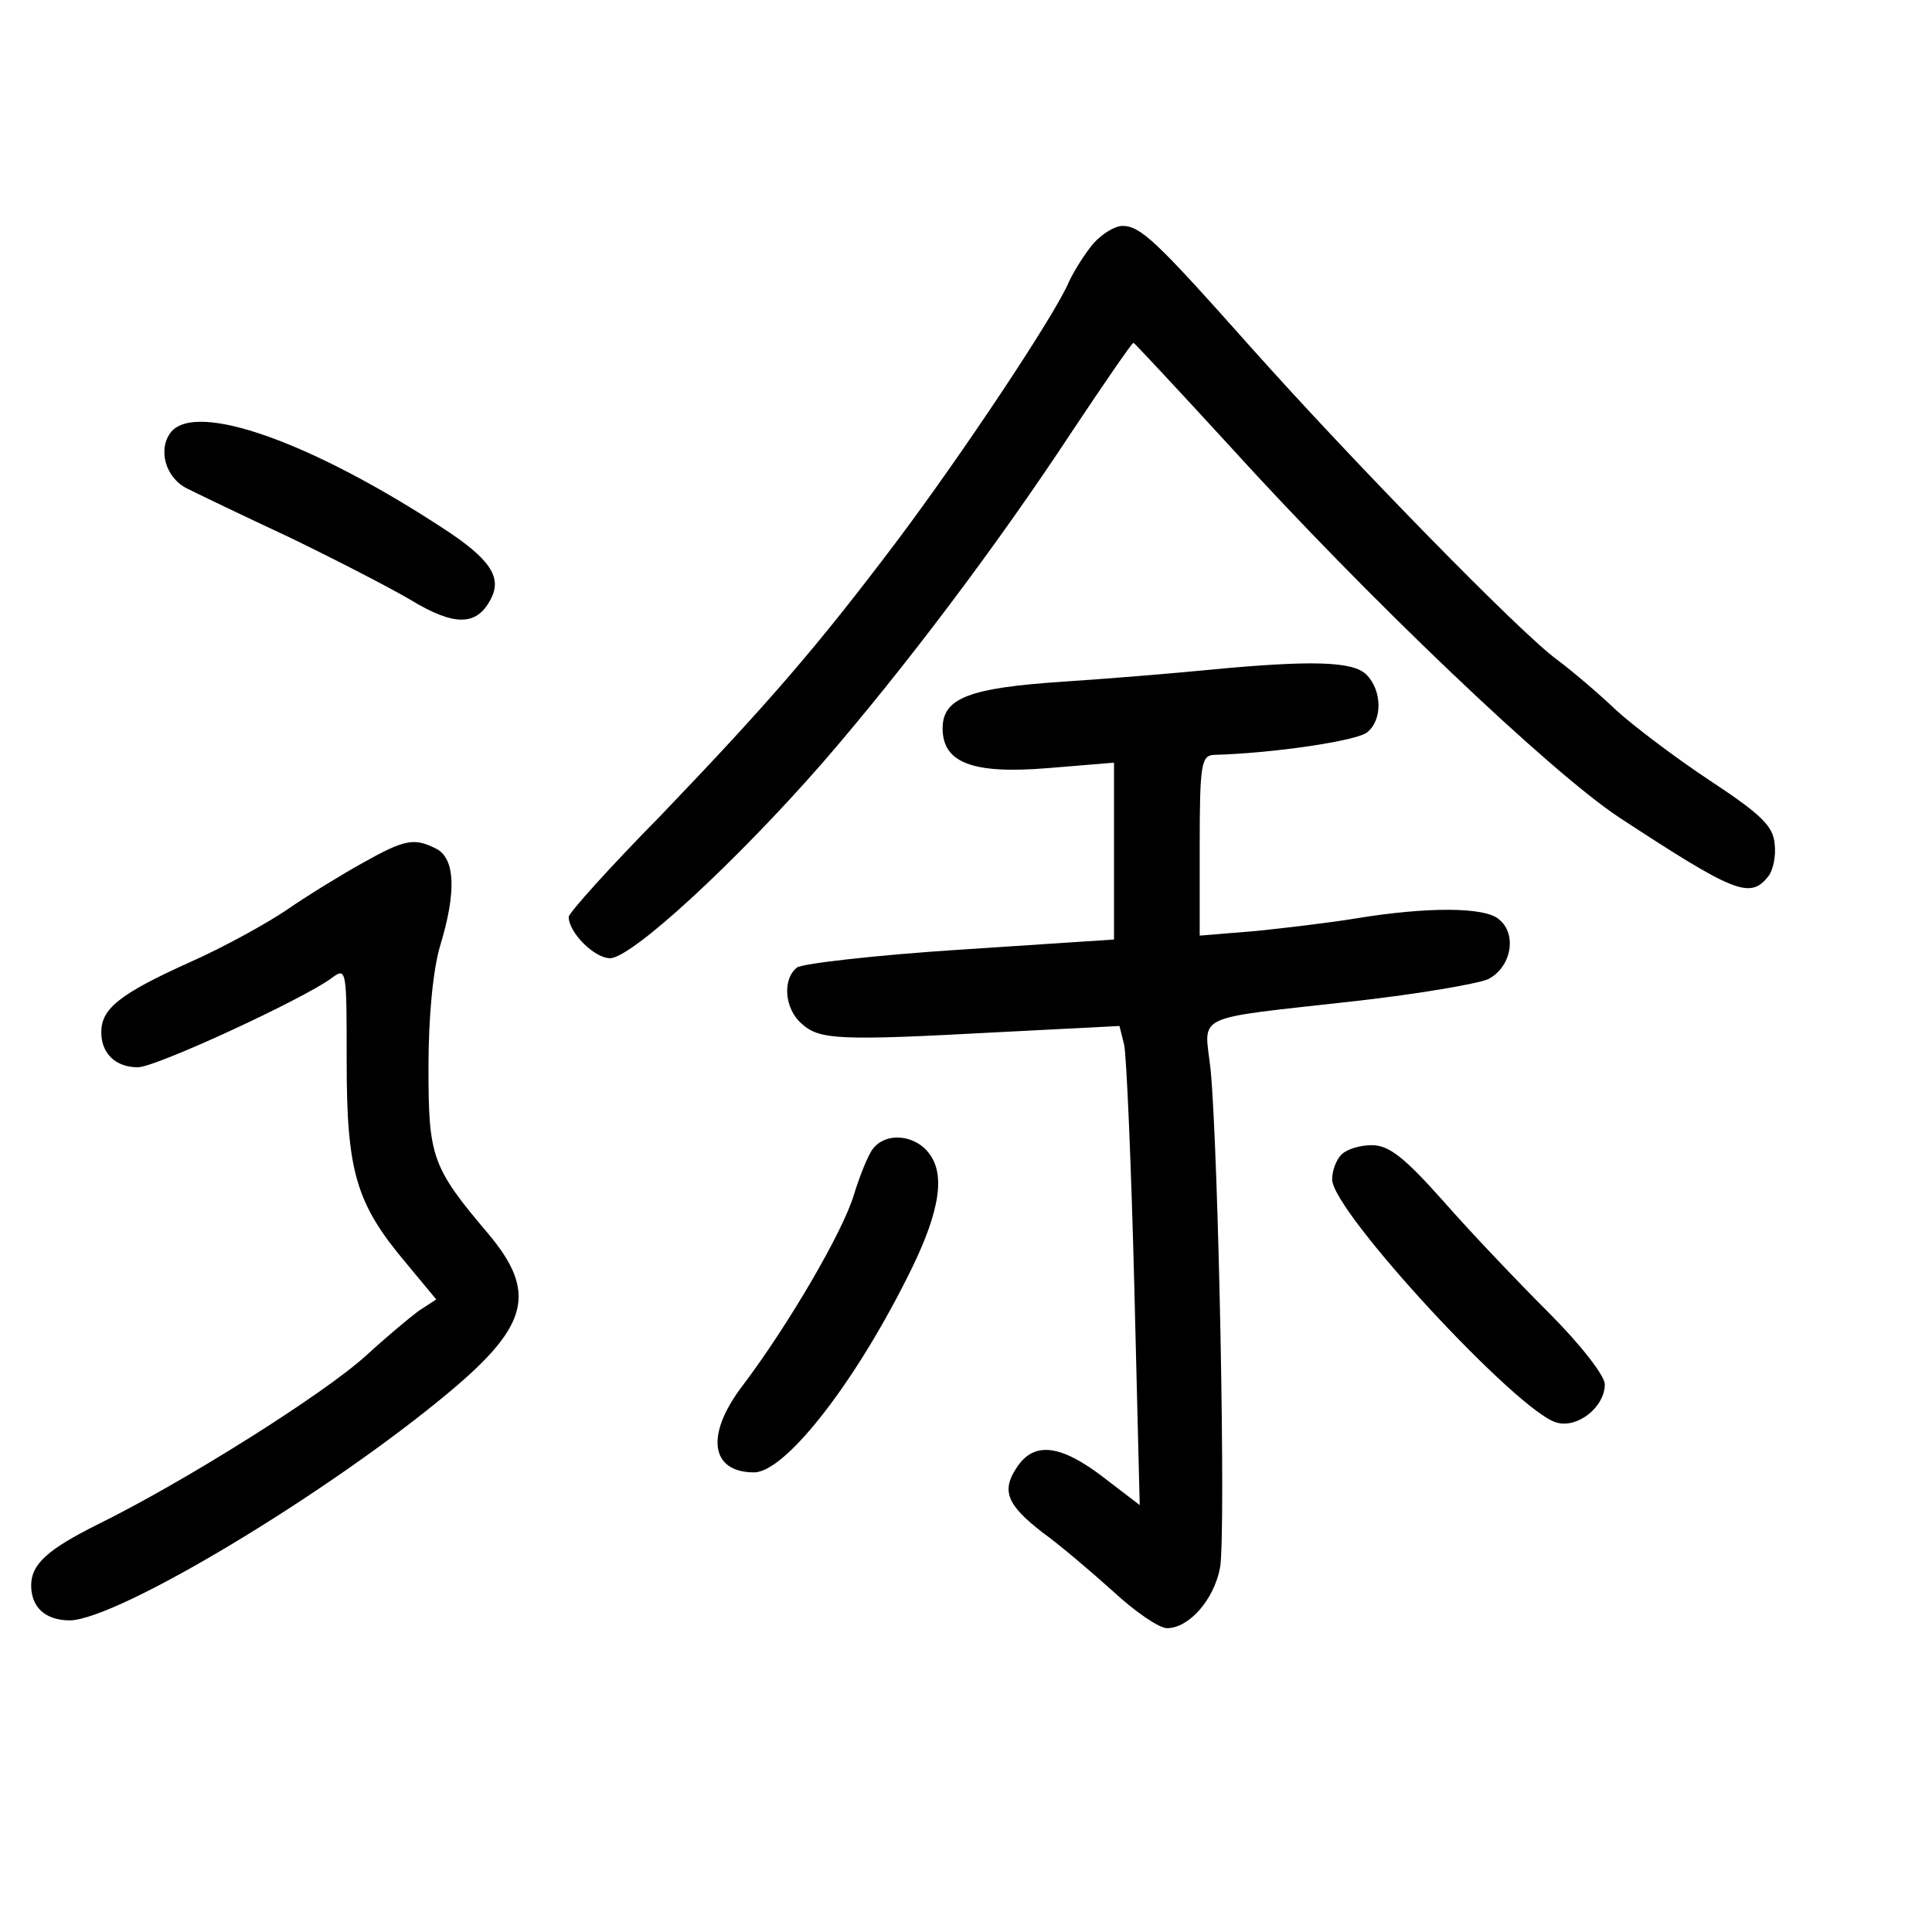 <?xml version="1.0" standalone="no"?>
<!DOCTYPE svg PUBLIC "-//W3C//DTD SVG 20010904//EN"
 "http://www.w3.org/TR/2001/REC-SVG-20010904/DTD/svg10.dtd">
<svg version="1.0" xmlns="http://www.w3.org/2000/svg"
 width="248pt" height="248pt" viewBox="0 0 248 248"
 preserveAspectRatio="xMidYMid meet">
<g transform="translate(0,248) scale(0.1,-0.1)"
fill="#000000" stroke="none">
<path d="M1404 2168 c-11 -13 -25 -35 -32 -50 -17 -41 -136 -220 -221 -333
-101 -134 -164 -207 -303 -352 -65 -66 -118 -125 -118 -130 0 -20 33 -53 53
-53 28 0 163 125 273 251 104 120 224 279 320 425 42 63 77 114 79 114 1 0 57
-60 123 -132 178 -196 411 -418 500 -477 148 -97 168 -105 191 -77 7 8 11 27
9 43 -2 23 -18 38 -83 81 -44 29 -98 70 -120 90 -22 21 -56 50 -76 65 -45 32
-263 255 -394 402 -120 135 -141 155 -164 155 -10 0 -26 -10 -37 -22z"/>
<path d="M220 1926 c-18 -22 -8 -59 20 -73 14 -7 72 -35 130 -62 58 -28 128
-64 157 -81 56 -34 85 -34 103 1 15 28 -1 52 -63 92 -170 111 -314 161 -347
123z"/>
<path d="M1550 1620 c-41 -4 -124 -11 -185 -15 -121 -8 -155 -21 -155 -60 0
-44 38 -59 135 -51 l85 7 0 -113 0 -114 -197 -13 c-109 -7 -204 -18 -210 -23
-19 -15 -16 -53 6 -72 23 -21 48 -22 252 -11 l156 8 6 -24 c3 -13 9 -152 13
-308 l7 -283 -47 36 c-55 42 -89 46 -111 12 -20 -30 -12 -48 33 -83 21 -15 61
-49 90 -75 29 -27 60 -48 70 -48 28 0 60 36 68 77 8 40 -2 536 -12 640 -8 73
-27 64 186 88 80 9 156 22 170 28 30 15 38 58 14 77 -18 16 -93 16 -184 1 -30
-5 -88 -12 -127 -16 l-73 -6 0 115 c0 104 2 116 18 117 76 2 184 18 197 29 20
16 19 54 -1 74 -17 17 -69 19 -204 6z"/>
<path d="M465 1372 c-27 -15 -71 -42 -97 -60 -25 -17 -81 -48 -124 -67 -91
-41 -114 -60 -114 -90 0 -27 18 -45 47 -45 23 0 211 87 248 114 20 15 20 13
20 -107 0 -141 12 -182 76 -258 l39 -47 -23 -15 c-12 -9 -42 -34 -67 -57 -55
-50 -235 -163 -345 -217 -64 -32 -85 -51 -85 -78 0 -28 18 -45 50 -45 63 2
333 164 489 295 100 84 110 127 48 201 -73 86 -77 99 -77 214 0 66 6 126 15
156 21 69 19 111 -4 124 -29 15 -41 13 -96 -18z"/>
<path d="M1121 1006 c-6 -7 -17 -34 -25 -60 -14 -47 -84 -167 -143 -245 -48
-63 -41 -111 15 -111 39 0 126 110 195 247 41 80 51 130 32 159 -17 27 -56 32
-74 10z"/>
<path d="M1722 998 c-7 -7 -12 -21 -12 -32 0 -41 239 -299 288 -312 27 -8 62
20 62 49 0 11 -31 51 -72 92 -40 40 -101 104 -136 144 -49 55 -69 71 -91 71
-15 0 -32 -5 -39 -12z"/>
</g>
</svg>
